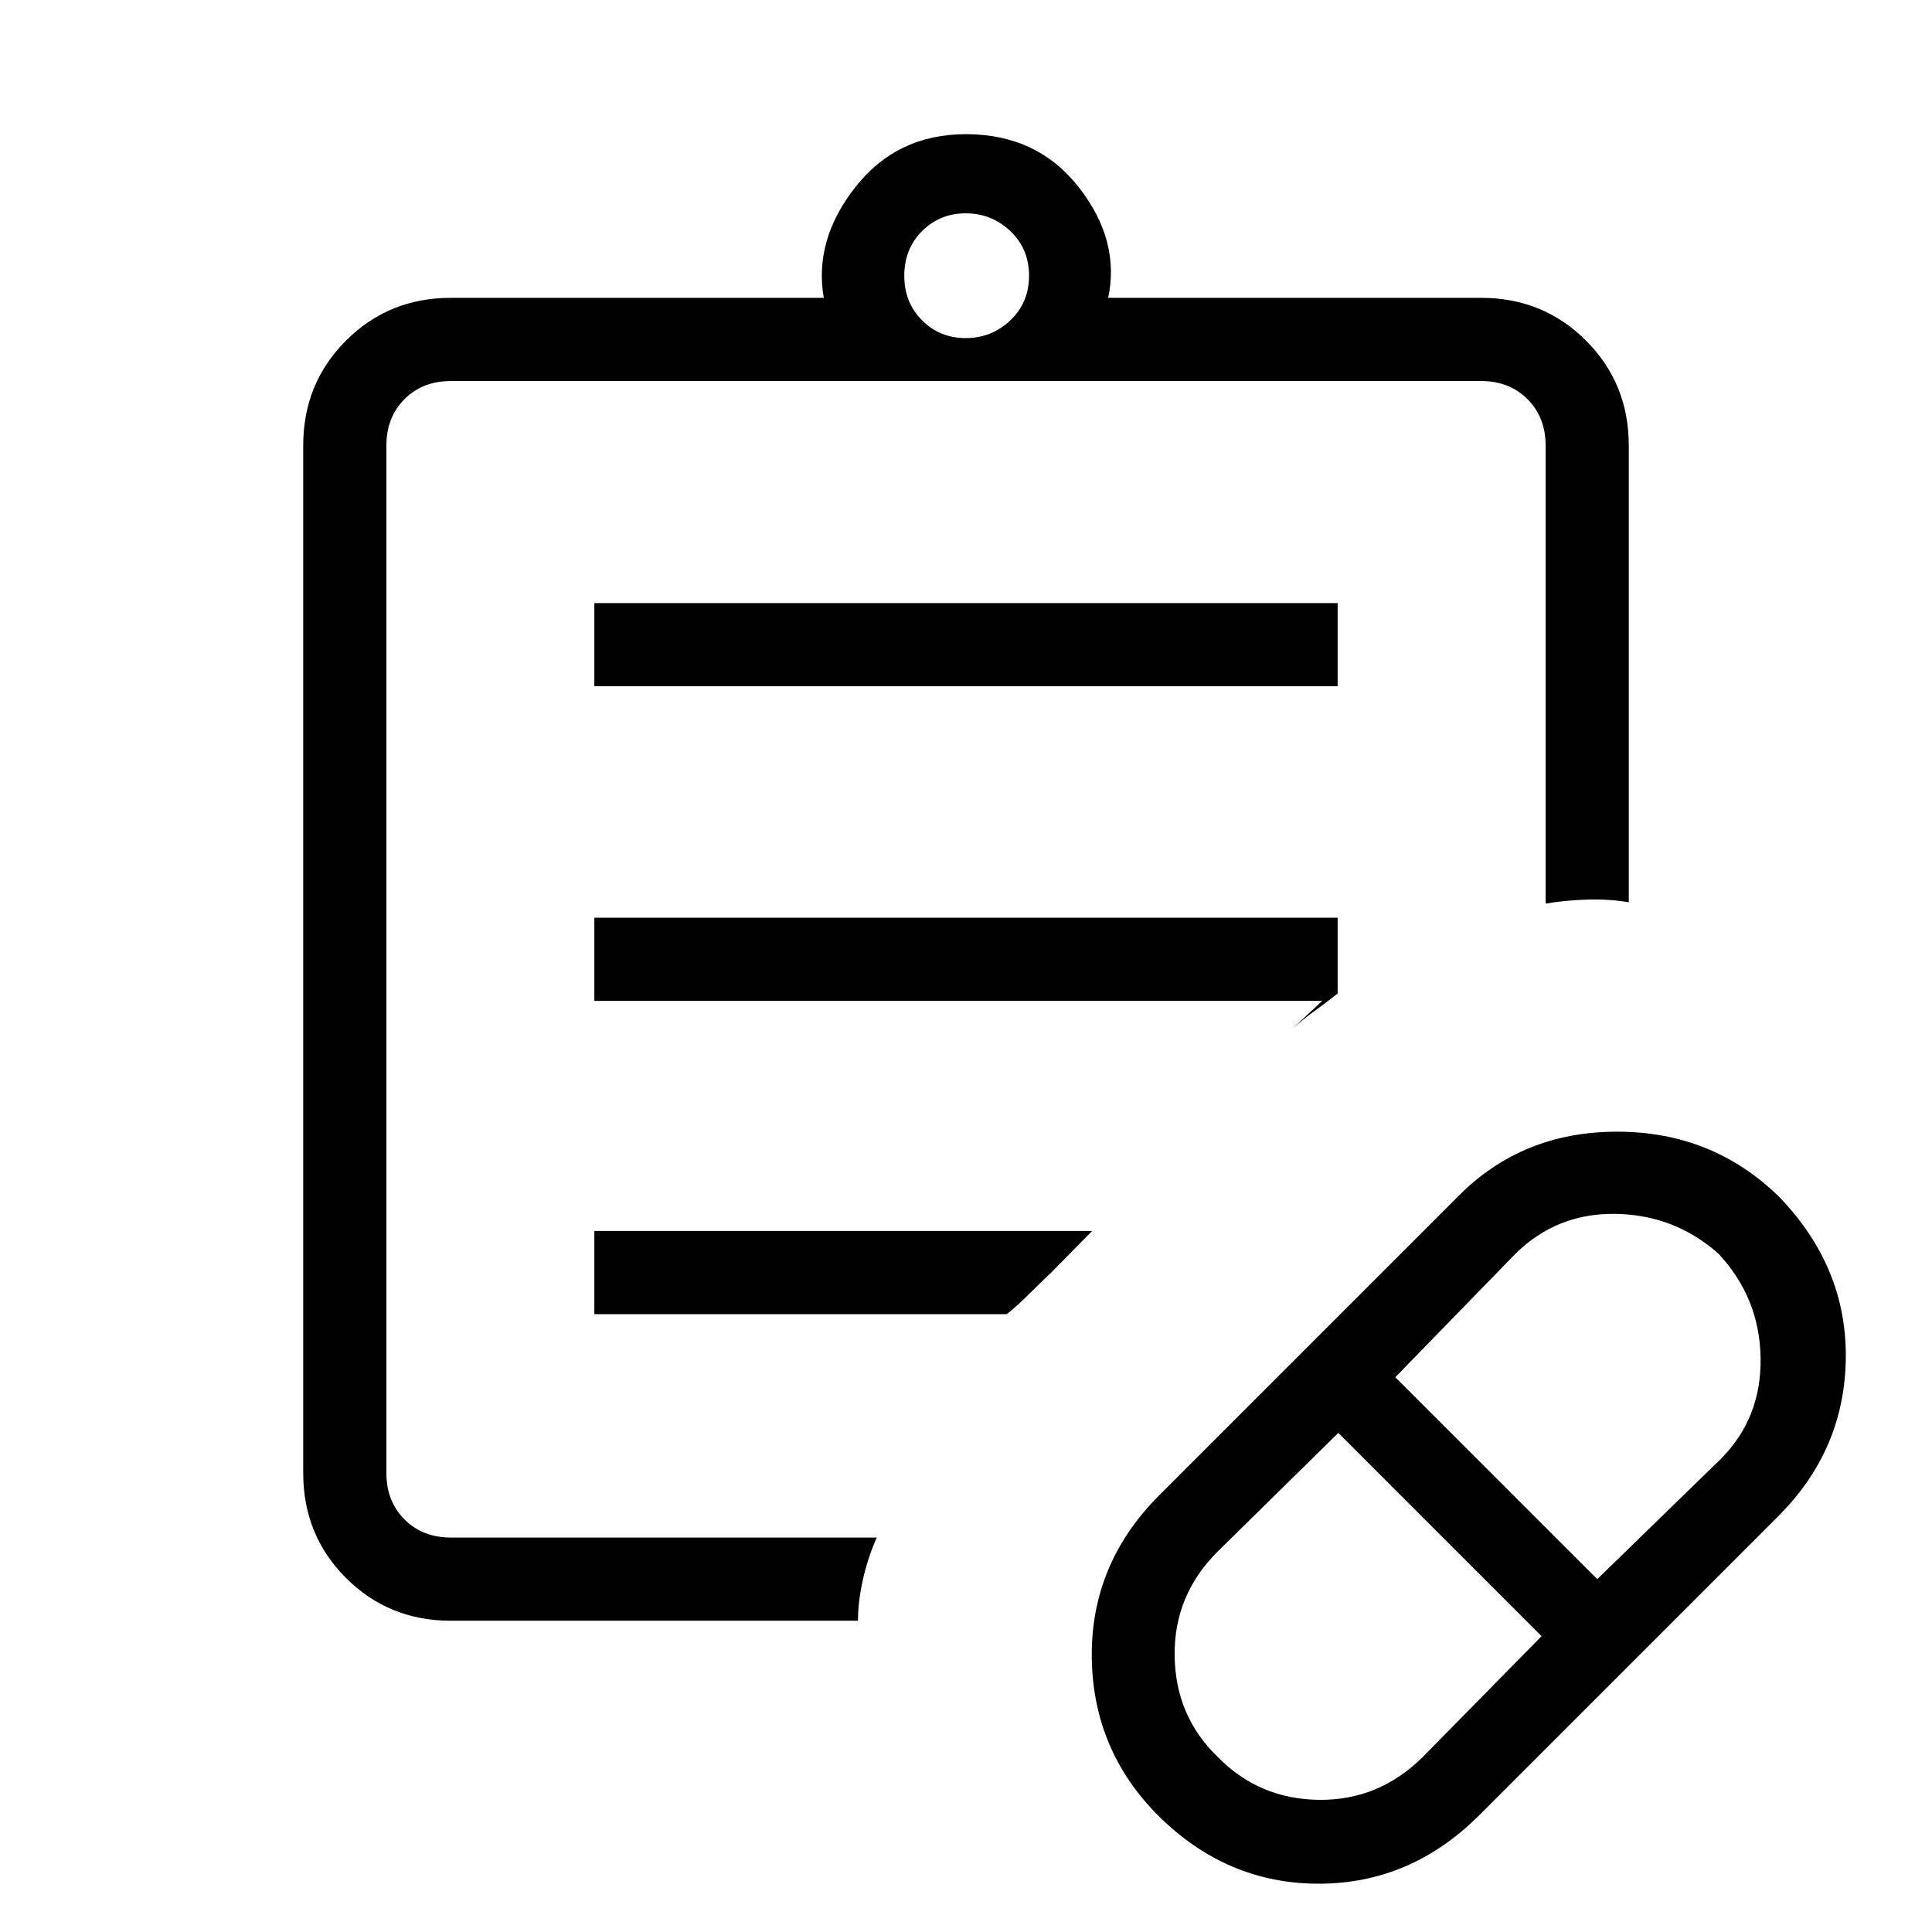 <svg xmlns="http://www.w3.org/2000/svg" height="40" viewBox="0 -960 960 960" width="40"><path d="m707-87 59-60-101-101-60 59q-21.67 21.59-21.33 51.63.33 30.04 21.39 50.37 20.56 21 50.34 21.33 29.77.34 51.6-21.33Zm86.67-88.33L855-235q20.33-20.41 19.83-50.29T853.94-337q-21.76-19.33-51.04-19.83-29.27-.5-49.9 19.83l-59.67 61.33 100.34 100.34Zm-59 117.66Q700.72-24 655.19-24q-45.52 0-79.52-33.67Q543-90.34 542.5-136.53t33.17-80.14l149-149q31.67-32 78.86-32t80.14 32q34 34.95 33.5 80.48-.5 45.52-33.5 78.52l-149 149ZM192-196V-770.67-196Zm32 41.33q-30.83 0-52.08-21.25T150.67-228v-510.67q0-30.83 21.25-52.08T224-812h185.33q-5-28.67 15.67-55t55-26.33q35.33 0 56 26.33t14.67 55H736q30.83 0 52.08 21.25t21.25 52.08v227q-9.66-1.66-20.66-1.33-11 .33-20.67 2v-227.67q0-14-9-23t-23-9H224q-14 0-23 9t-9 23V-228q0 14 9 23t23 9h211.67q-4.34 9.67-6.84 20.67-2.5 11-2.5 20.66H224ZM479.86-792q12.86 0 22.17-8.83 9.3-8.84 9.3-22.17 0-13.33-9.3-22.17-9.31-8.83-22.17-8.83-12.86 0-21.69 8.83-8.84 8.84-8.84 22.17 0 13.33 8.84 22.17Q467-792 479.86-792ZM295.33-619v-41.33h369.34V-619H295.33Zm0 156.33V-504h369.34v37.67q-6.09 4.81-11.55 8.74-5.45 3.92-11.12 8.92l15-14H295.33Zm0 155.67v-41.33h247.34l-20.67 21q-4.35 4.03-10.34 10.01-5.99 5.99-11.38 10.32H295.33Z"/></svg>